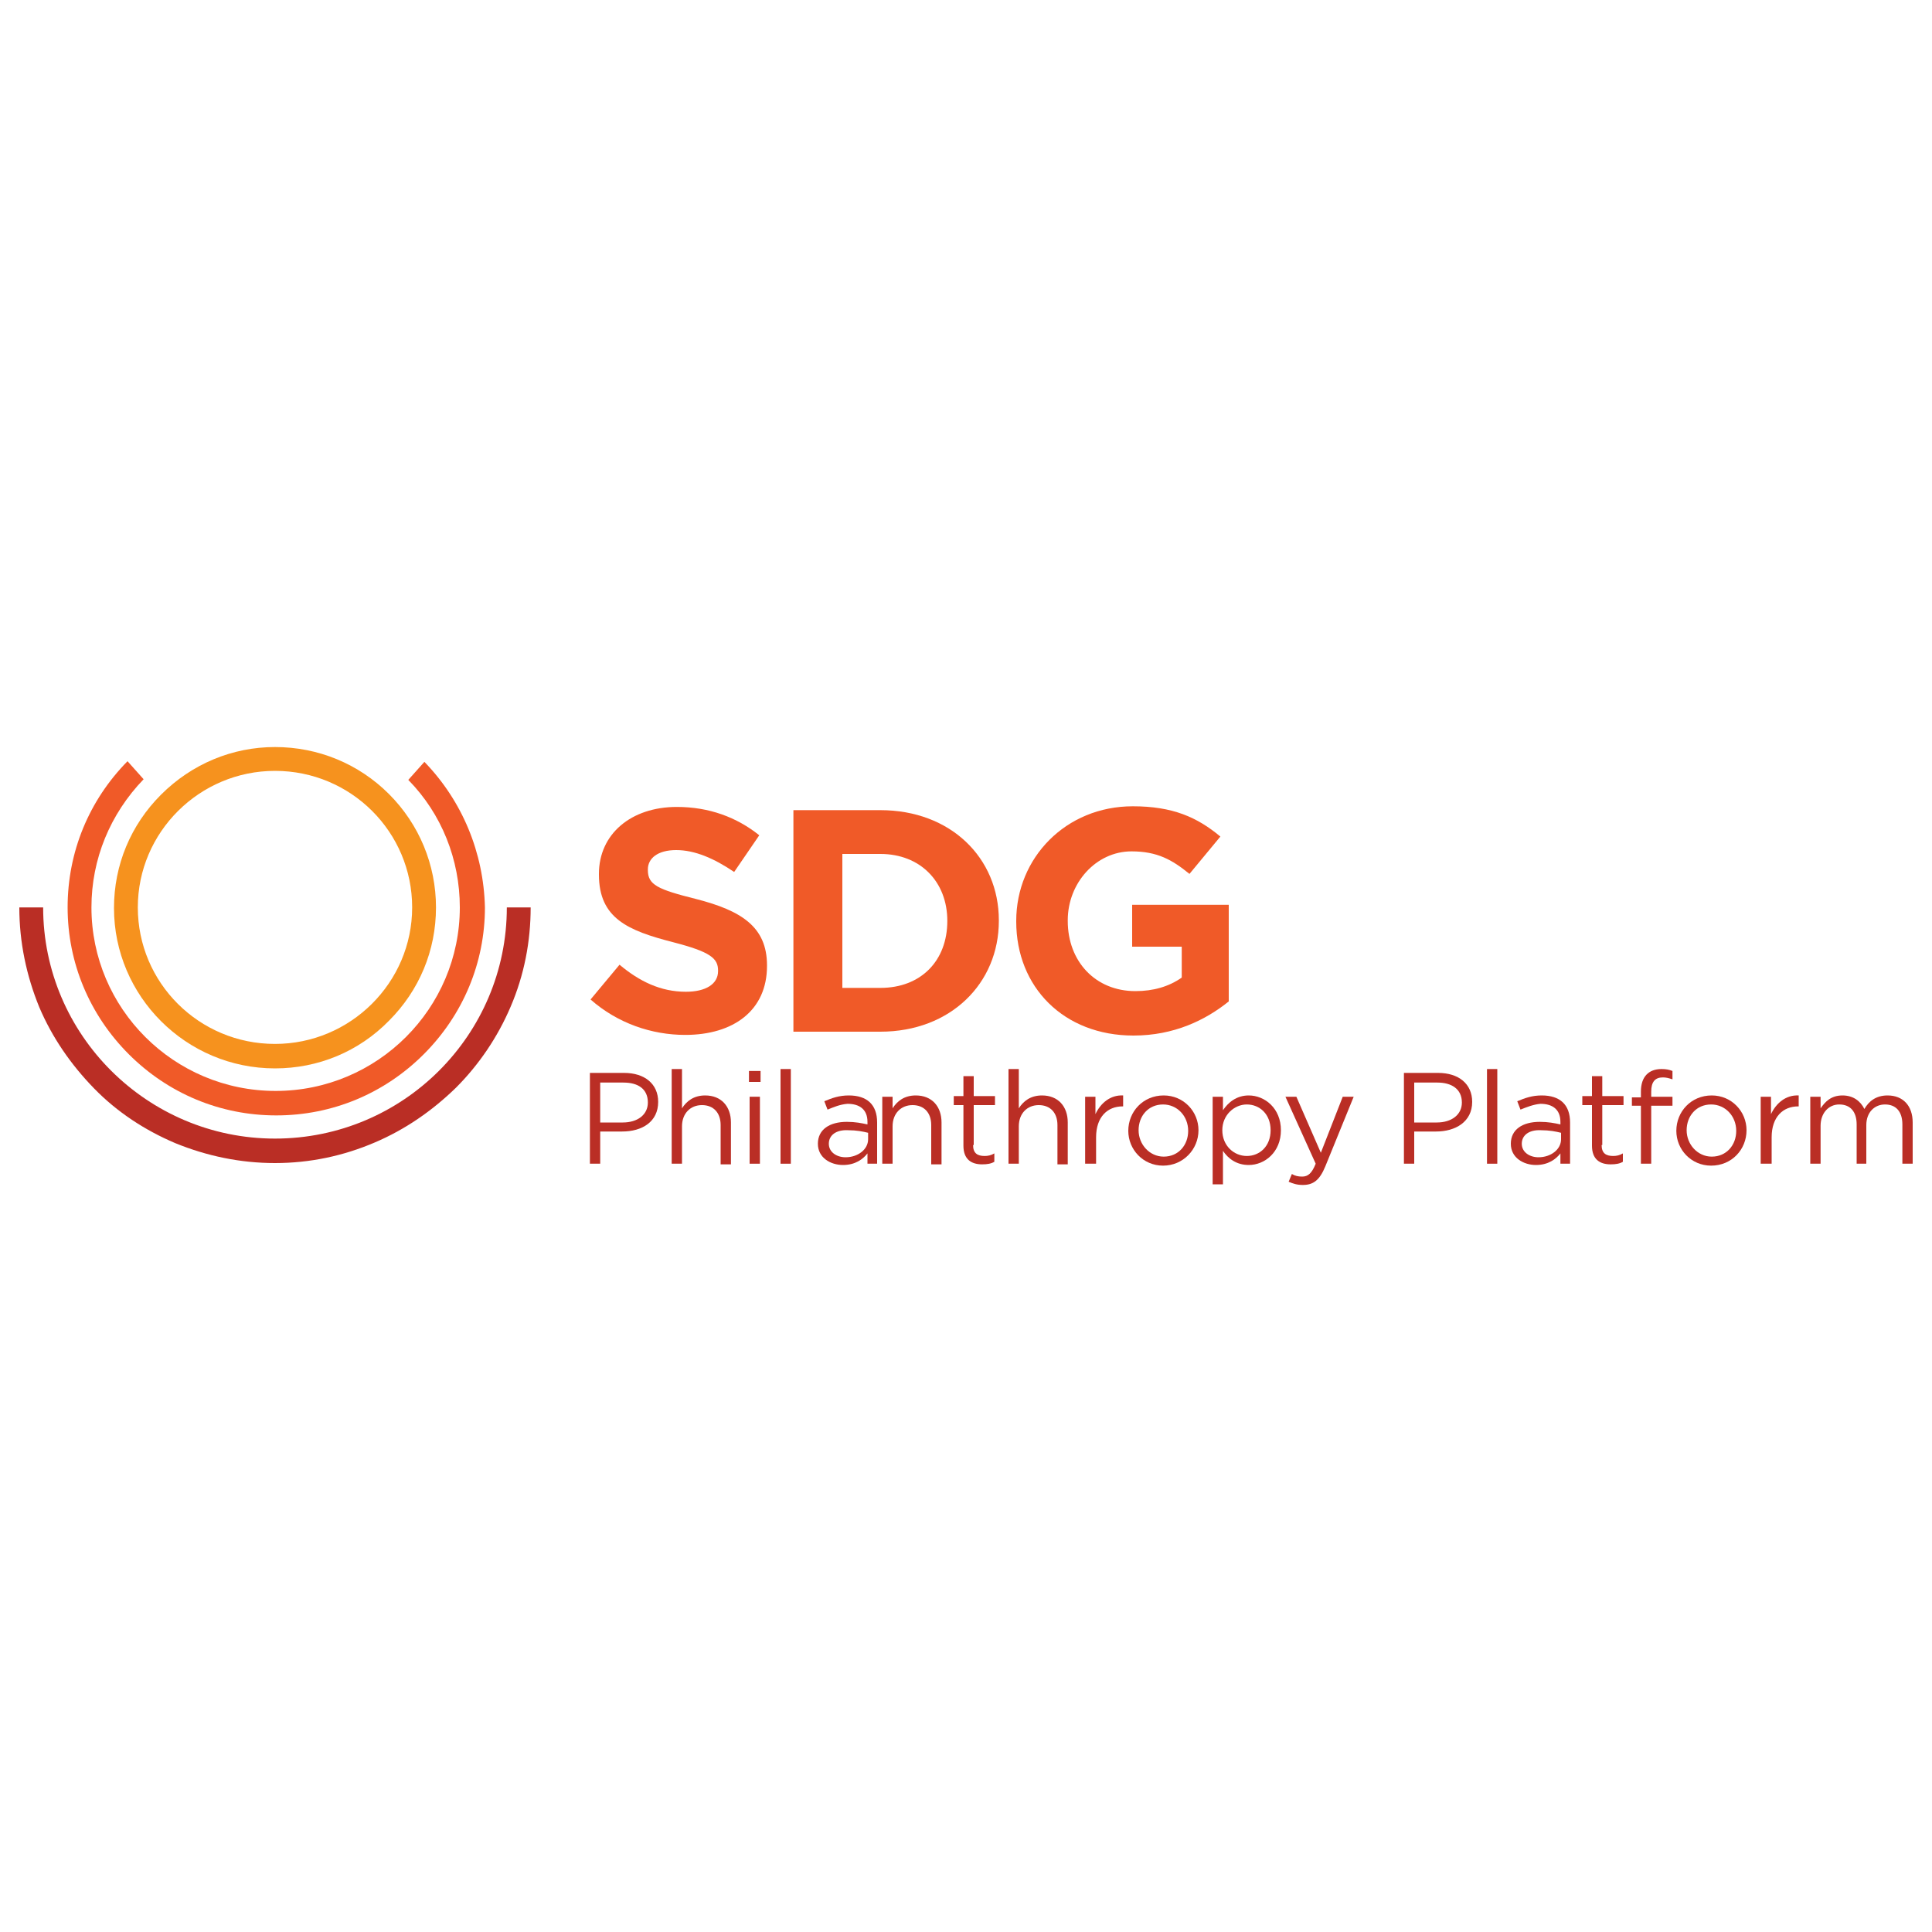 <svg width="150" height="150" viewBox="0 0 150 150" fill="none" xmlns="http://www.w3.org/2000/svg">
<rect width="150" height="150" fill="white"/>
<path fill-rule="evenodd" clip-rule="evenodd" d="M21.35 82.95C14.45 82.95 8.85 77.35 8.85 70.5C8.85 67.15 10.15 64.05 12.5 61.7C14.9 59.3 18.05 58 21.35 58C24.7 58 27.85 59.3 30.2 61.65C32.55 64 33.85 67.15 33.85 70.45C33.85 73.8 32.55 76.9 30.2 79.25C27.85 81.65 24.7 82.95 21.35 82.95ZM21.35 59.85C15.5 59.85 10.7 64.6 10.7 70.45C10.7 76.3 15.45 81.05 21.35 81.05C27.2 81.05 32 76.3 32 70.45C32 64.6 27.25 59.85 21.35 59.85Z" fill="#F6921E"/>
<path fill-rule="evenodd" clip-rule="evenodd" d="M21.35 90.3C18.65 90.3 16.05 89.75 13.6 88.75C11.25 87.75 9.1 86.35 7.3 84.5C5.5 82.65 4.05 80.55 3.05 78.2C2.05 75.75 1.5 73.15 1.5 70.45H3.35C3.35 80.35 11.45 88.4 21.35 88.4C31.3 88.4 39.35 80.35 39.35 70.45H41.2C41.2 73.1 40.7 75.7 39.65 78.15C38.65 80.5 37.2 82.65 35.4 84.45C33.55 86.25 31.45 87.7 29.1 88.7C26.65 89.75 24.05 90.3 21.35 90.3Z" fill="#BA2E25"/>
<path fill-rule="evenodd" clip-rule="evenodd" d="M48.3 87.85H46.6V90.35H45.8V83.3H48.45C50.05 83.3 51.1 84.15 51.1 85.55C51.1 87.1 49.85 87.85 48.3 87.85ZM48.4 84.05H46.6V87.15H48.35C49.5 87.15 50.3 86.55 50.3 85.6C50.3 84.55 49.55 84.05 48.4 84.05Z" fill="#BA2E25"/>
<path fill-rule="evenodd" clip-rule="evenodd" d="M52.95 90.35H52.15V83H52.95V86.05C53.3 85.5 53.85 85.05 54.75 85.05C56 85.05 56.75 85.9 56.75 87.15V90.4H55.95V87.35C55.95 86.4 55.4 85.8 54.5 85.8C53.6 85.8 52.95 86.45 52.95 87.45V90.35Z" fill="#BA2E25"/>
<path fill-rule="evenodd" clip-rule="evenodd" d="M58.15 84V83.15H59.05V84H58.15ZM58.2 90.35V85.15H59V90.35H58.2Z" fill="#BA2E25"/>
<path fill-rule="evenodd" clip-rule="evenodd" d="M60.6 90.35V83H61.4V90.35H60.6Z" fill="#BA2E25"/>
<path fill-rule="evenodd" clip-rule="evenodd" d="M64.25 86.15L64 85.5C64.6 85.25 65.15 85.05 65.9 85.05C67.3 85.05 68.1 85.75 68.1 87.15V90.35H67.35V89.55C67 90 66.4 90.45 65.45 90.45C64.5 90.45 63.5 89.9 63.5 88.8C63.5 87.7 64.4 87.1 65.75 87.1C66.4 87.1 66.9 87.2 67.35 87.3V87.1C67.35 86.15 66.75 85.7 65.8 85.7C65.2 85.75 64.75 85.95 64.25 86.15ZM64.35 88.8C64.35 89.45 64.95 89.85 65.65 89.85C66.6 89.85 67.4 89.25 67.4 88.45V87.95C67 87.85 66.5 87.75 65.85 87.75C64.9 87.7 64.35 88.15 64.35 88.8Z" fill="#BA2E25"/>
<path fill-rule="evenodd" clip-rule="evenodd" d="M69.3 90.35H68.5V85.15H69.3V86.05C69.65 85.5 70.2 85.05 71.1 85.05C72.35 85.05 73.1 85.9 73.1 87.15V90.4H72.3V87.35C72.3 86.4 71.75 85.8 70.85 85.8C69.95 85.8 69.3 86.45 69.3 87.45V90.35Z" fill="#BA2E25"/>
<path fill-rule="evenodd" clip-rule="evenodd" d="M75.55 88.9C75.55 89.55 75.9 89.75 76.45 89.75C76.7 89.75 76.95 89.7 77.2 89.55V90.2C76.95 90.35 76.65 90.4 76.25 90.4C75.4 90.4 74.8 90 74.8 88.95V85.8H74.05V85.1H74.8V83.55H75.6V85.1H77.25V85.8H75.6V88.9H75.55Z" fill="#BA2E25"/>
<path fill-rule="evenodd" clip-rule="evenodd" d="M79.1 90.35H78.3V83H79.1V86.05C79.45 85.5 80 85.05 80.9 85.05C82.15 85.05 82.9 85.9 82.9 87.15V90.4H82.1V87.35C82.1 86.4 81.55 85.8 80.65 85.8C79.75 85.8 79.1 86.45 79.1 87.45V90.35Z" fill="#BA2E25"/>
<path fill-rule="evenodd" clip-rule="evenodd" d="M85.05 90.35H84.25V85.15H85.05V86.5C85.45 85.65 86.2 85 87.2 85.05V85.9H87.15C86 85.9 85.1 86.7 85.1 88.3V90.35H85.05Z" fill="#BA2E25"/>
<path fill-rule="evenodd" clip-rule="evenodd" d="M90.3 90.5C88.75 90.5 87.6 89.25 87.6 87.8C87.6 86.3 88.75 85.05 90.35 85.05C91.9 85.05 93.05 86.3 93.05 87.75C93.05 89.25 91.85 90.5 90.3 90.5ZM90.3 85.75C89.15 85.75 88.4 86.65 88.4 87.75C88.4 88.85 89.25 89.8 90.35 89.8C91.5 89.8 92.25 88.9 92.25 87.8C92.25 86.65 91.4 85.75 90.3 85.75Z" fill="#BA2E25"/>
<path fill-rule="evenodd" clip-rule="evenodd" d="M96.95 90.45C96 90.45 95.35 89.95 94.95 89.35V91.95H94.15V85.15H94.95V86.2C95.35 85.6 96 85.05 96.95 85.05C98.2 85.05 99.45 86.05 99.45 87.75C99.45 89.45 98.2 90.45 96.95 90.45ZM96.8 85.75C95.85 85.75 94.9 86.55 94.9 87.75C94.9 88.95 95.8 89.75 96.8 89.75C97.8 89.75 98.65 89 98.65 87.75C98.65 86.5 97.8 85.75 96.8 85.75Z" fill="#BA2E25"/>
<path fill-rule="evenodd" clip-rule="evenodd" d="M102.9 90.55C102.45 91.65 101.95 92 101.15 92C100.7 92 100.4 91.9 100.05 91.75L100.3 91.15C100.55 91.3 100.8 91.35 101.1 91.35C101.55 91.35 101.85 91.1 102.15 90.35L99.8 85.15H100.65L102.55 89.5L104.25 85.15H105.1L102.9 90.55Z" fill="#BA2E25"/>
<path fill-rule="evenodd" clip-rule="evenodd" d="M111.5 87.85H109.8V90.35H109V83.3H111.65C113.25 83.3 114.3 84.15 114.3 85.55C114.3 87.1 113 87.85 111.5 87.85ZM111.6 84.05H109.8V87.15H111.55C112.7 87.15 113.5 86.55 113.5 85.6C113.5 84.55 112.7 84.05 111.6 84.05Z" fill="#BA2E25"/>
<path fill-rule="evenodd" clip-rule="evenodd" d="M115.45 90.35V83H116.25V90.35H115.45Z" fill="#BA2E25"/>
<path fill-rule="evenodd" clip-rule="evenodd" d="M118.05 86.15L117.8 85.5C118.4 85.25 118.95 85.05 119.7 85.05C121.1 85.05 121.9 85.75 121.9 87.15V90.35H121.15V89.55C120.8 90 120.2 90.45 119.25 90.45C118.3 90.45 117.3 89.9 117.3 88.8C117.3 87.7 118.2 87.1 119.55 87.1C120.2 87.1 120.7 87.2 121.15 87.3V87.1C121.15 86.15 120.55 85.7 119.6 85.7C119.05 85.75 118.55 85.95 118.05 86.15ZM118.15 88.8C118.15 89.45 118.75 89.85 119.45 89.85C120.4 89.85 121.2 89.25 121.2 88.45V87.95C120.8 87.85 120.3 87.75 119.65 87.75C118.7 87.7 118.15 88.15 118.15 88.8Z" fill="#BA2E25"/>
<path fill-rule="evenodd" clip-rule="evenodd" d="M124.35 88.9C124.35 89.55 124.7 89.75 125.25 89.75C125.5 89.75 125.75 89.7 126 89.55V90.2C125.75 90.35 125.45 90.4 125.05 90.4C124.2 90.4 123.6 90 123.6 88.95V85.8H122.85V85.1H123.6V83.55H124.4V85.1H126.05V85.8H124.4V88.9H124.35Z" fill="#BA2E25"/>
<path fill-rule="evenodd" clip-rule="evenodd" d="M129.85 85.2V85.85H128.2V90.35H127.4V85.85H126.7V85.2H127.4V84.75C127.4 83.6 128 83 129 83C129.35 83 129.6 83.05 129.85 83.15V83.8C129.55 83.7 129.35 83.65 129.1 83.65C128.5 83.65 128.2 84 128.2 84.75V85.15H129.85V85.2Z" fill="#BA2E25"/>
<path fill-rule="evenodd" clip-rule="evenodd" d="M132.85 90.5C131.3 90.5 130.15 89.25 130.15 87.8C130.15 86.3 131.3 85.05 132.9 85.05C134.45 85.05 135.6 86.3 135.6 87.75C135.6 89.25 134.45 90.5 132.85 90.5ZM132.85 85.75C131.7 85.75 130.95 86.65 130.95 87.75C130.95 88.85 131.8 89.8 132.9 89.8C134.05 89.8 134.8 88.9 134.8 87.8C134.8 86.65 133.95 85.75 132.85 85.75Z" fill="#BA2E25"/>
<path fill-rule="evenodd" clip-rule="evenodd" d="M137.5 90.35H136.7V85.15H137.5V86.5C137.9 85.65 138.65 85 139.65 85.05V85.9H139.6C138.45 85.9 137.55 86.7 137.55 88.3V90.35H137.5Z" fill="#BA2E25"/>
<path fill-rule="evenodd" clip-rule="evenodd" d="M146.55 85.05C147.75 85.05 148.5 85.85 148.5 87.15V90.35H147.7V87.3C147.7 86.3 147.2 85.75 146.35 85.75C145.55 85.75 144.9 86.35 144.9 87.35V90.35H144.15V87.3C144.15 86.3 143.65 85.75 142.8 85.75C141.95 85.75 141.35 86.45 141.35 87.4V90.35H140.55V85.15H141.35V86.05C141.7 85.55 142.15 85.05 143.05 85.05C143.9 85.05 144.45 85.5 144.75 86.1C145.1 85.5 145.65 85.05 146.55 85.05Z" fill="#BA2E25"/>
<path fill-rule="evenodd" clip-rule="evenodd" d="M53.2 80.35C50.6 80.35 47.95 79.45 45.85 77.6L48.1 74.9C49.65 76.2 51.3 77 53.25 77C54.8 77 55.75 76.4 55.75 75.4V75.35C55.75 74.4 55.15 73.9 52.25 73.15C48.75 72.25 46.5 71.3 46.5 67.9V67.85C46.5 64.75 49 62.65 52.55 62.65C55.05 62.65 57.2 63.45 58.95 64.85L57 67.7C55.45 66.65 53.95 66 52.5 66C51.05 66 50.3 66.65 50.3 67.5V67.55C50.3 68.7 51.05 69.05 54.05 69.8C57.55 70.7 59.55 71.95 59.55 74.95V75C59.55 78.45 56.95 80.35 53.2 80.35Z" fill="#F05A28"/>
<path fill-rule="evenodd" clip-rule="evenodd" d="M68.35 80.1H61.6V62.9H68.35C73.8 62.9 77.55 66.6 77.55 71.45V71.5C77.55 76.35 73.8 80.1 68.35 80.1ZM73.55 71.5C73.55 68.45 71.45 66.3 68.35 66.3H65.4V76.7H68.35C71.5 76.7 73.55 74.6 73.55 71.5Z" fill="#F05A28"/>
<path fill-rule="evenodd" clip-rule="evenodd" d="M88 80.4C82.6 80.4 78.9 76.65 78.9 71.55V71.5C78.9 66.6 82.75 62.6 87.95 62.6C91.05 62.6 92.95 63.45 94.75 64.95L92.35 67.85C91 66.75 89.85 66.1 87.85 66.1C85.1 66.1 82.9 68.55 82.9 71.45V71.5C82.9 74.65 85.05 76.95 88.15 76.95C89.55 76.95 90.75 76.6 91.75 75.9V73.5H87.9V70.25H95.4V77.75C93.6 79.2 91.15 80.4 88 80.4Z" fill="#F05A28"/>
<path fill-rule="evenodd" clip-rule="evenodd" d="M32.95 59.15L31.7 60.55C34.3 63.2 35.7 66.75 35.7 70.45C35.7 78.3 29.3 84.7 21.4 84.7C13.5 84.7 7.1 78.3 7.1 70.45C7.1 66.7 8.55 63.2 11.15 60.5L9.9 59.1C6.9 62.15 5.25 66.15 5.25 70.45C5.25 74.75 6.95 78.8 10 81.85C13.05 84.9 17.1 86.6 21.45 86.6C25.8 86.6 29.85 84.9 32.9 81.85C35.95 78.8 37.65 74.75 37.65 70.45C37.55 66.2 35.9 62.2 32.95 59.15Z" fill="#F05A28"/>
</svg>
